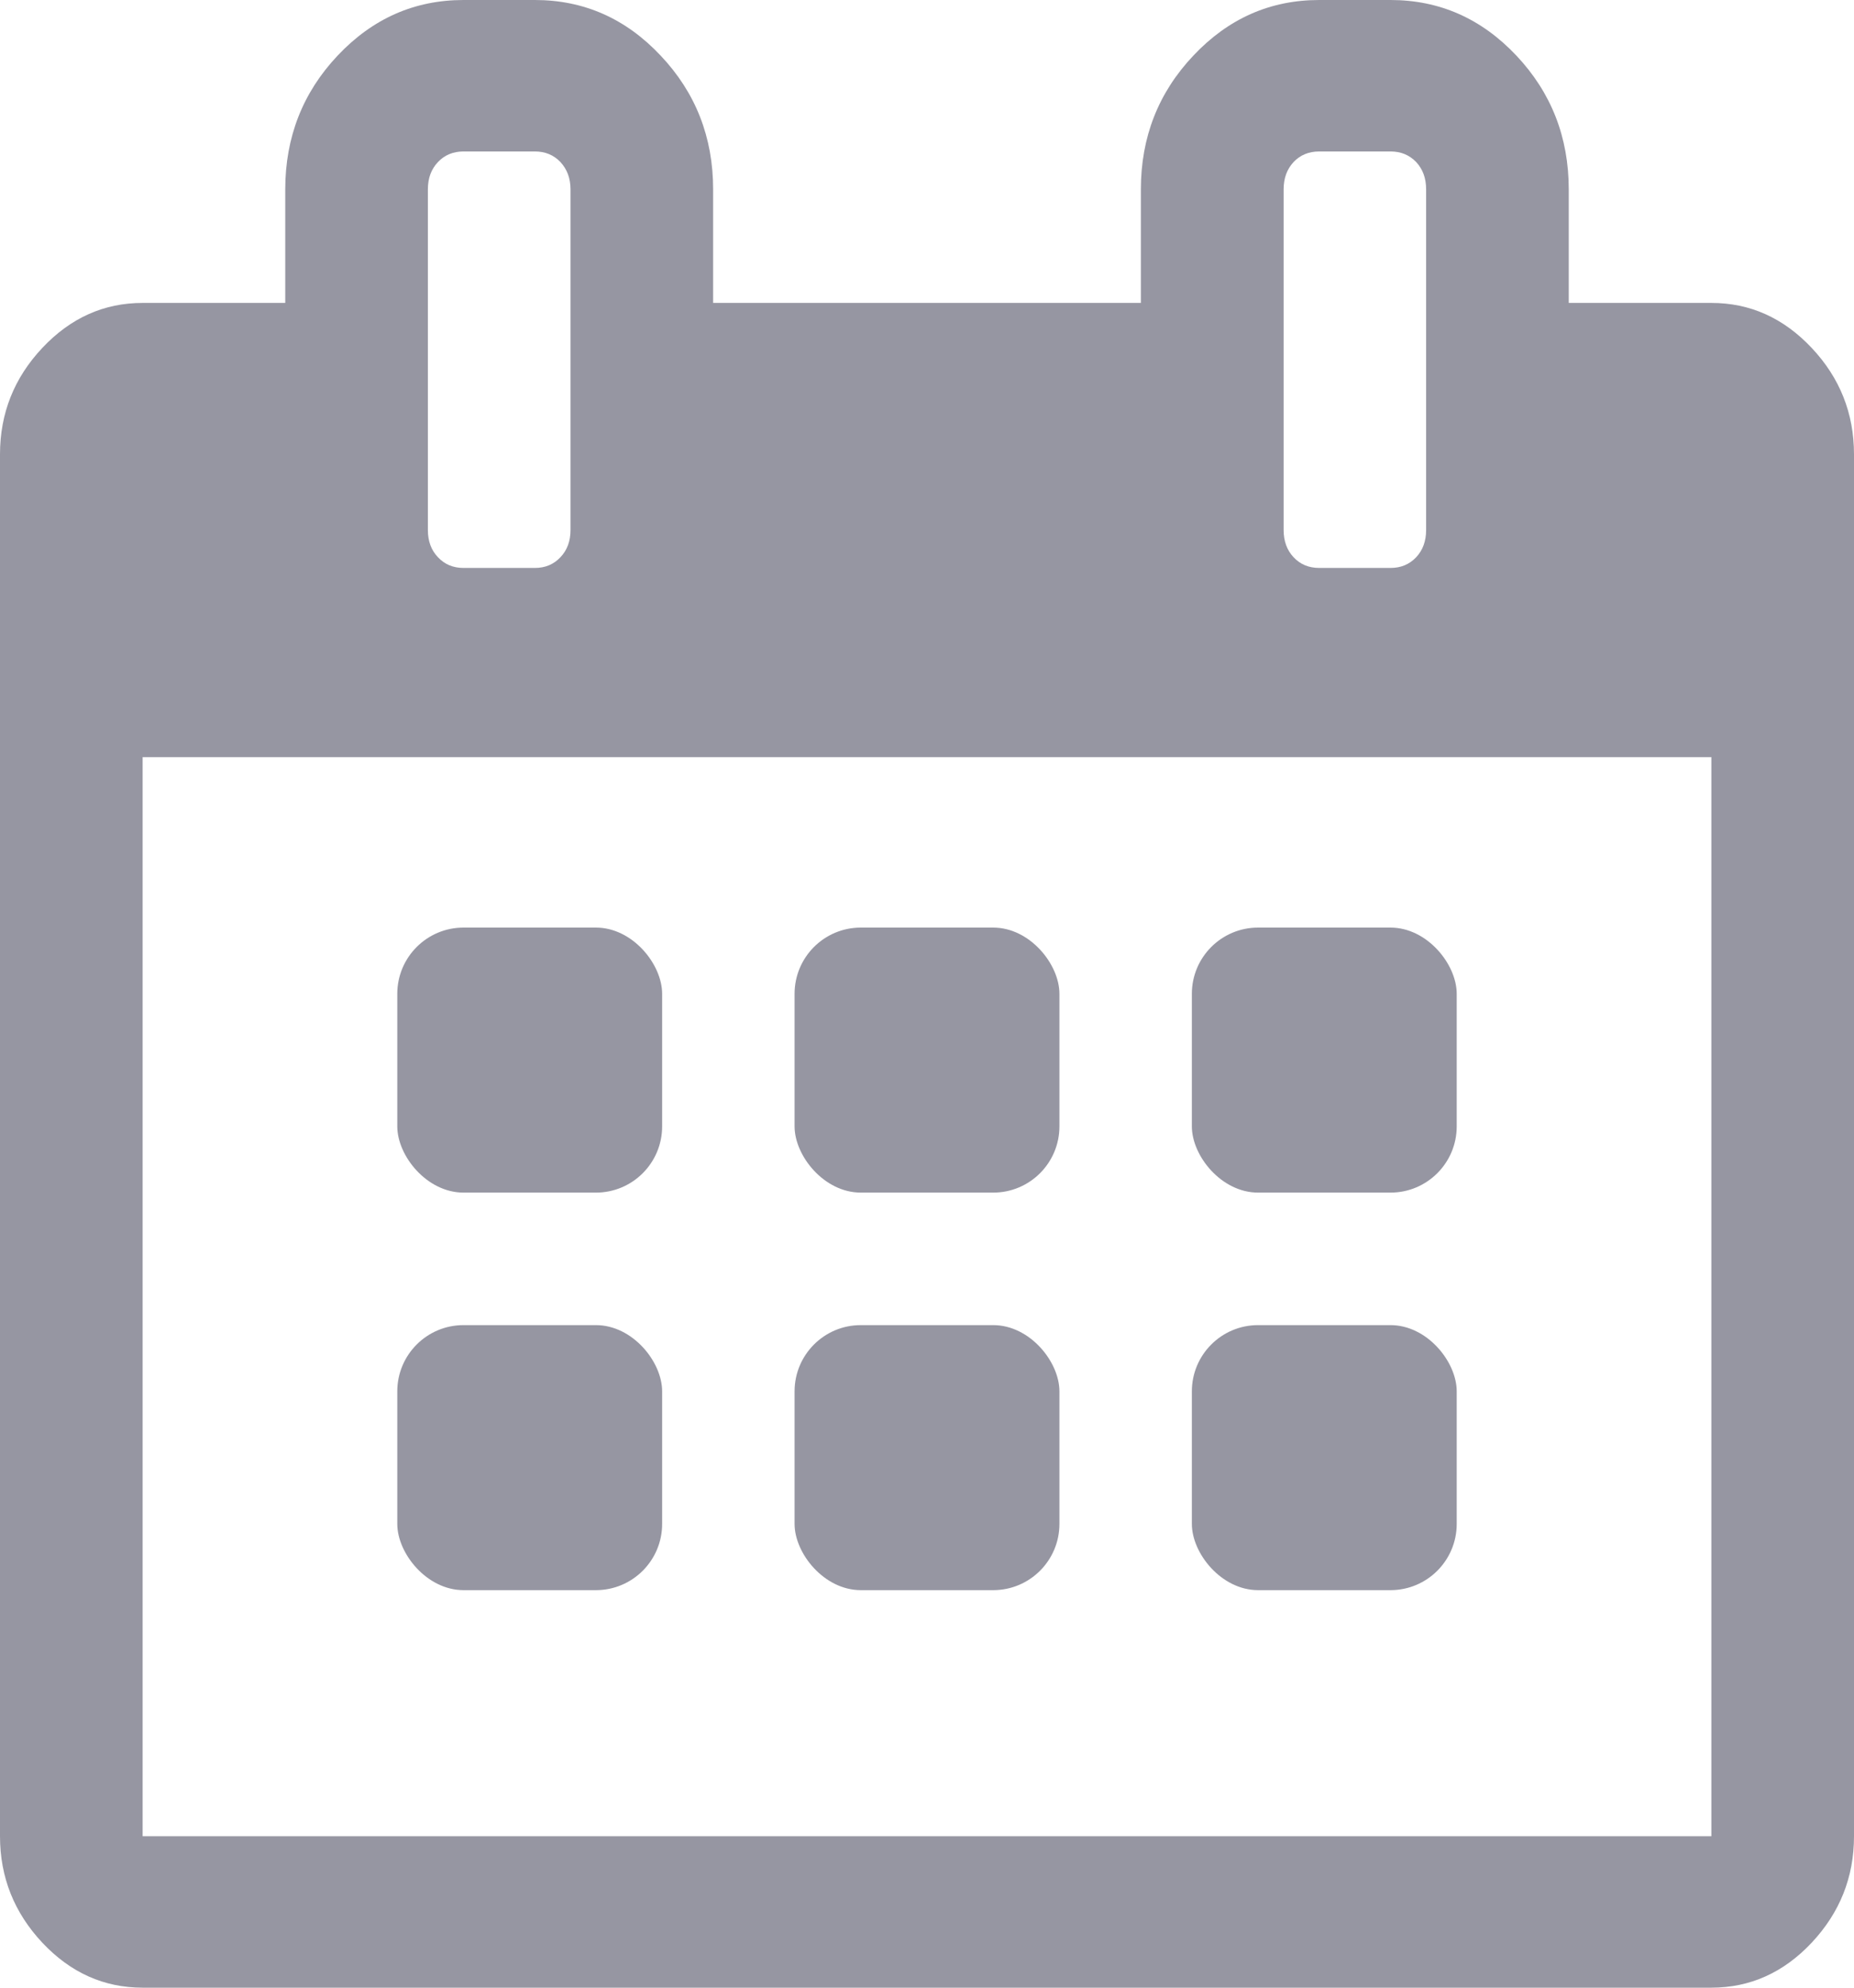 <svg width="14" height="15" viewBox="0 0 14 15" fill="none" xmlns="http://www.w3.org/2000/svg">
<g id="calendar">
<path id="Vector" d="M13.68 2.625C13.467 2.399 13.215 2.286 12.923 2.286H11.846V1.429C11.846 1.036 11.714 0.699 11.451 0.42C11.187 0.14 10.87 0 10.5 0H9.962C9.591 0 9.275 0.14 9.011 0.42C8.747 0.699 8.615 1.036 8.615 1.429V2.286H5.385V1.429C5.385 1.036 5.253 0.699 4.989 0.42C4.726 0.14 4.409 0 4.039 0H3.5C3.13 0 2.813 0.14 2.549 0.42C2.286 0.699 2.154 1.036 2.154 1.429V2.286H1.077C0.785 2.286 0.533 2.399 0.32 2.625C0.107 2.851 0 3.119 0 3.429V13.857C0 14.166 0.107 14.434 0.32 14.661C0.533 14.887 0.785 15 1.077 15H12.923C13.215 15 13.467 14.887 13.68 14.661C13.893 14.434 14 14.166 14 13.857V3.429C14 3.119 13.893 2.851 13.68 2.625ZM9.693 1.429C9.693 1.345 9.718 1.277 9.768 1.223C9.818 1.17 9.883 1.143 9.962 1.143H10.5C10.579 1.143 10.643 1.17 10.694 1.223C10.744 1.277 10.769 1.345 10.769 1.429V4C10.769 4.083 10.744 4.152 10.694 4.205C10.643 4.259 10.579 4.286 10.5 4.286H9.962C9.883 4.286 9.818 4.259 9.768 4.205C9.718 4.152 9.693 4.083 9.693 4V1.429ZM3.231 1.429C3.231 1.345 3.256 1.277 3.307 1.223C3.357 1.17 3.422 1.143 3.5 1.143H4.039C4.117 1.143 4.182 1.17 4.232 1.223C4.282 1.277 4.308 1.345 4.308 1.429V4C4.308 4.083 4.283 4.152 4.232 4.205C4.182 4.259 4.117 4.286 4.039 4.286H3.5C3.422 4.286 3.357 4.259 3.307 4.205C3.256 4.152 3.231 4.083 3.231 4V1.429ZM12.923 13.857H1.077V5.714H12.923V13.857Z" fill="#9696A2"/>
<rect id="Rectangle 169" x="3" y="7" width="2" height="2" rx="0.5" fill="#9696A2"/>
<rect id="Rectangle 172" x="3" y="10" width="2" height="2" rx="0.5" fill="#9696A2"/>
<rect id="Rectangle 170" x="6" y="7" width="2" height="2" rx="0.5" fill="#9696A2"/>
<rect id="Rectangle 173" x="6" y="10" width="2" height="2" rx="0.5" fill="#9696A2"/>
<rect id="Rectangle 171" x="9" y="7" width="2" height="2" rx="0.5" fill="#9696A2"/>
<rect id="Rectangle 174" x="9" y="10" width="2" height="2" rx="0.5" fill="#9696A2"/>
</g>
</svg>

